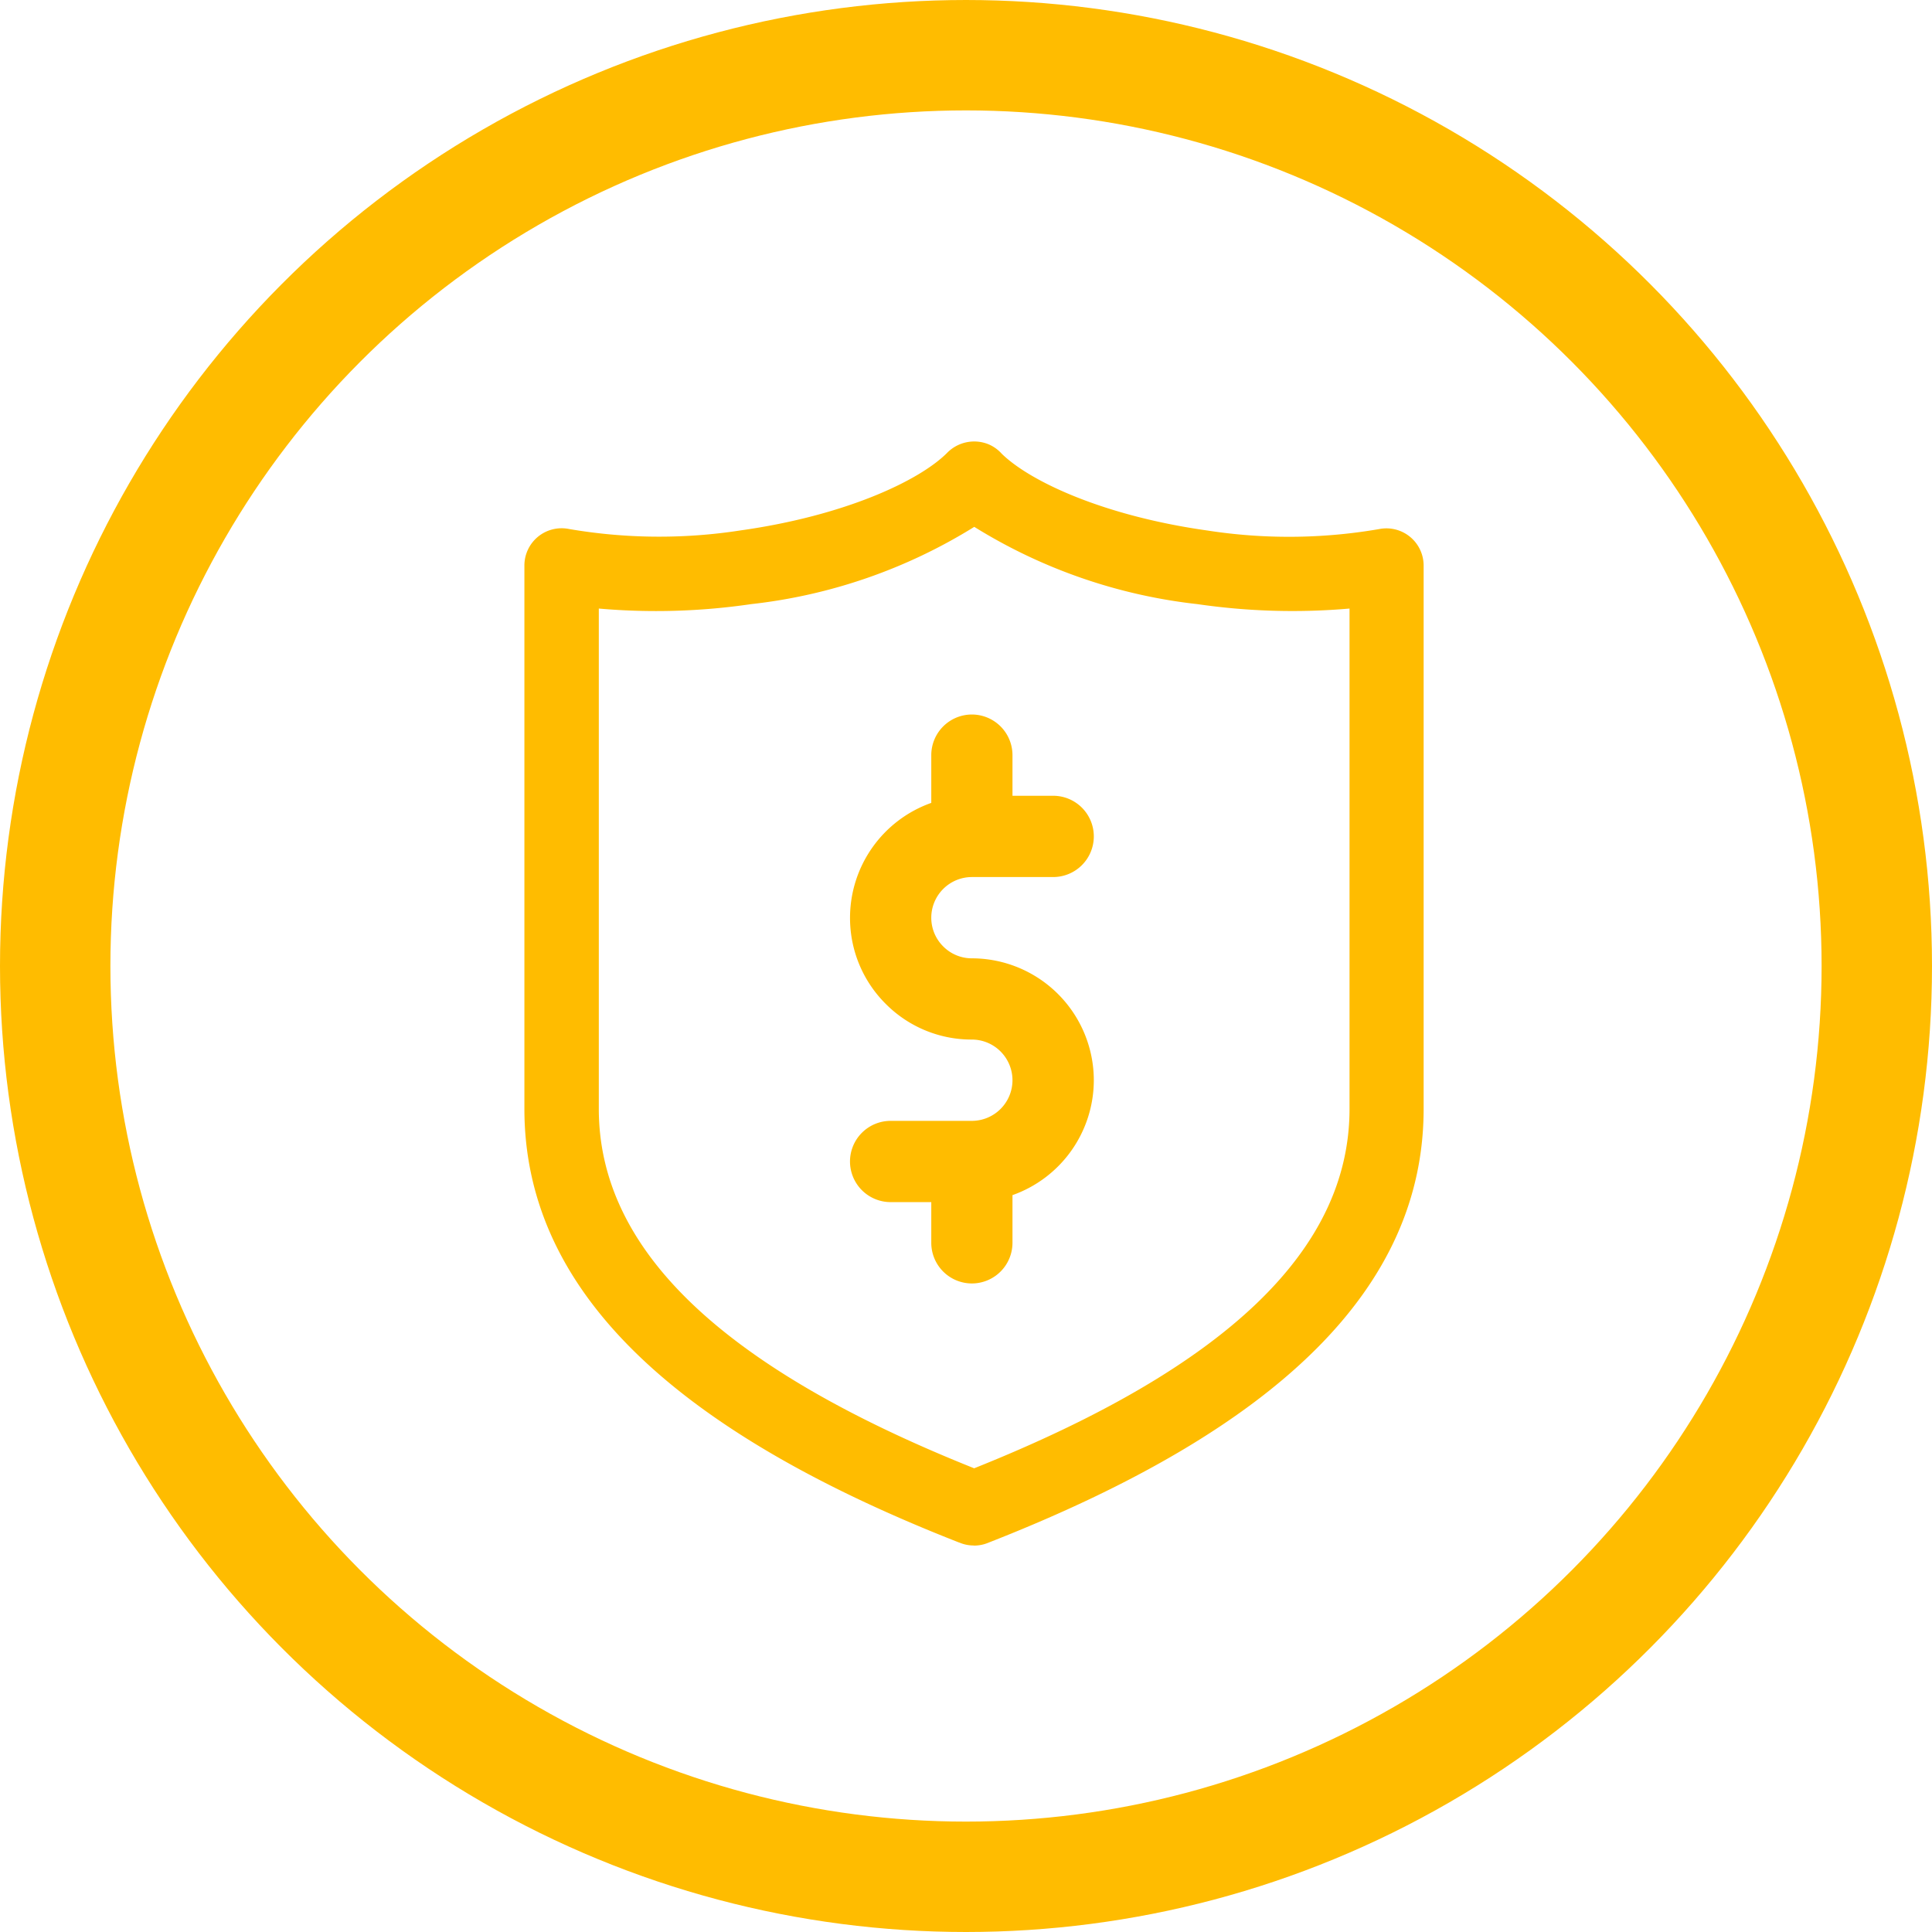 <svg xmlns="http://www.w3.org/2000/svg" xmlns:xlink="http://www.w3.org/1999/xlink" viewBox="3272 1325 70 70">
  <defs>
    <style>
      .cls-1 {
        fill: #ffbc00;
      }

      .cls-2, .cls-5 {
        fill: none;
      }

      .cls-2 {
        stroke: #ffbc00;
        stroke-width: 4px;
      }

      .cls-3 {
        clip-path: url(#clip-path);
      }

      .cls-4 {
        stroke: none;
      }
    </style>
    <clipPath id="clip-path">
      <path id="Path_1003" data-name="Path 1003" class="cls-1" d="M0-28H8.834V-7.388H0Z" transform="translate(0 28)"/>
    </clipPath>
  </defs>
  <g id="Group_924" data-name="Group 924" transform="translate(1973 11)">
    <g id="Ellipse_143" data-name="Ellipse 143" class="cls-2" transform="translate(1299 1314)">
      <circle class="cls-4" cx="35" cy="35" r="35"/>
      <circle class="cls-5" cx="35" cy="35" r="33"/>
    </g>
    <g id="noun_1197022_cc" transform="translate(1304.247 1324.496)">
      <path id="Path_1001" data-name="Path 1001" class="cls-1" d="M30.043,45.5a1.325,1.325,0,0,1-.516-.1.118.118,0,0,0-.028-.009C18.9,41.24,13.753,36.1,13.753,29.679V9.992a1.349,1.349,0,0,1,1.619-1.321,19.3,19.3,0,0,0,6.211.051c3.758-.528,6.454-1.784,7.476-2.8a1.376,1.376,0,0,1,1.5-.325,1.343,1.343,0,0,1,.488.346c1.039,1.016,3.723,2.259,7.456,2.783a19.261,19.261,0,0,0,6.211-.051,1.349,1.349,0,0,1,1.62,1.321V29.678c0,6.425-5.157,11.565-15.76,15.717l-.013.005a1.32,1.32,0,0,1-.319.089,1.475,1.475,0,0,1-.2.015ZM16.449,11.553V29.678c0,5.1,4.448,9.367,13.6,13.025,9.148-3.659,13.6-7.922,13.6-13.025V11.553a23.862,23.862,0,0,1-5.509-.16,19.357,19.357,0,0,1-8.087-2.8,19.343,19.343,0,0,1-8.087,2.8A23.743,23.743,0,0,1,16.449,11.553Z" transform="translate(0 0)"/>
      <g id="Group_919" data-name="Group 919" transform="translate(25.55 15.392)">
        <g id="Group_918" data-name="Group 918" class="cls-3">
          <g id="Group_917" data-name="Group 917" transform="translate(0 0)">
            <path id="Path_1002" data-name="Path 1002" class="cls-1" d="M-1.21-3.012A1.459,1.459,0,0,0-.17-2.58,4.422,4.422,0,0,1,4.247,1.836,4.422,4.422,0,0,1,1.3,6v1.73A1.473,1.473,0,0,1-.17,9.2,1.473,1.473,0,0,1-1.642,7.726V6.253H-3.115A1.473,1.473,0,0,1-4.587,4.781,1.473,1.473,0,0,1-3.115,3.309H-.17A1.474,1.474,0,0,0,1.3,1.836,1.474,1.474,0,0,0-.17.363h0A4.38,4.38,0,0,1-3.293-.93,4.388,4.388,0,0,1-4.586-4.053,4.42,4.42,0,0,1-1.642-8.212v-1.73A1.473,1.473,0,0,1-.169-11.414,1.473,1.473,0,0,1,1.3-9.942v1.472H2.775A1.473,1.473,0,0,1,4.247-7,1.473,1.473,0,0,1,2.775-5.525H-.169A1.474,1.474,0,0,0-1.642-4.053,1.462,1.462,0,0,0-1.21-3.012" transform="translate(4.587 11.414)"/>
          </g>
        </g>
      </g>
    </g>
  </g>
</svg>
